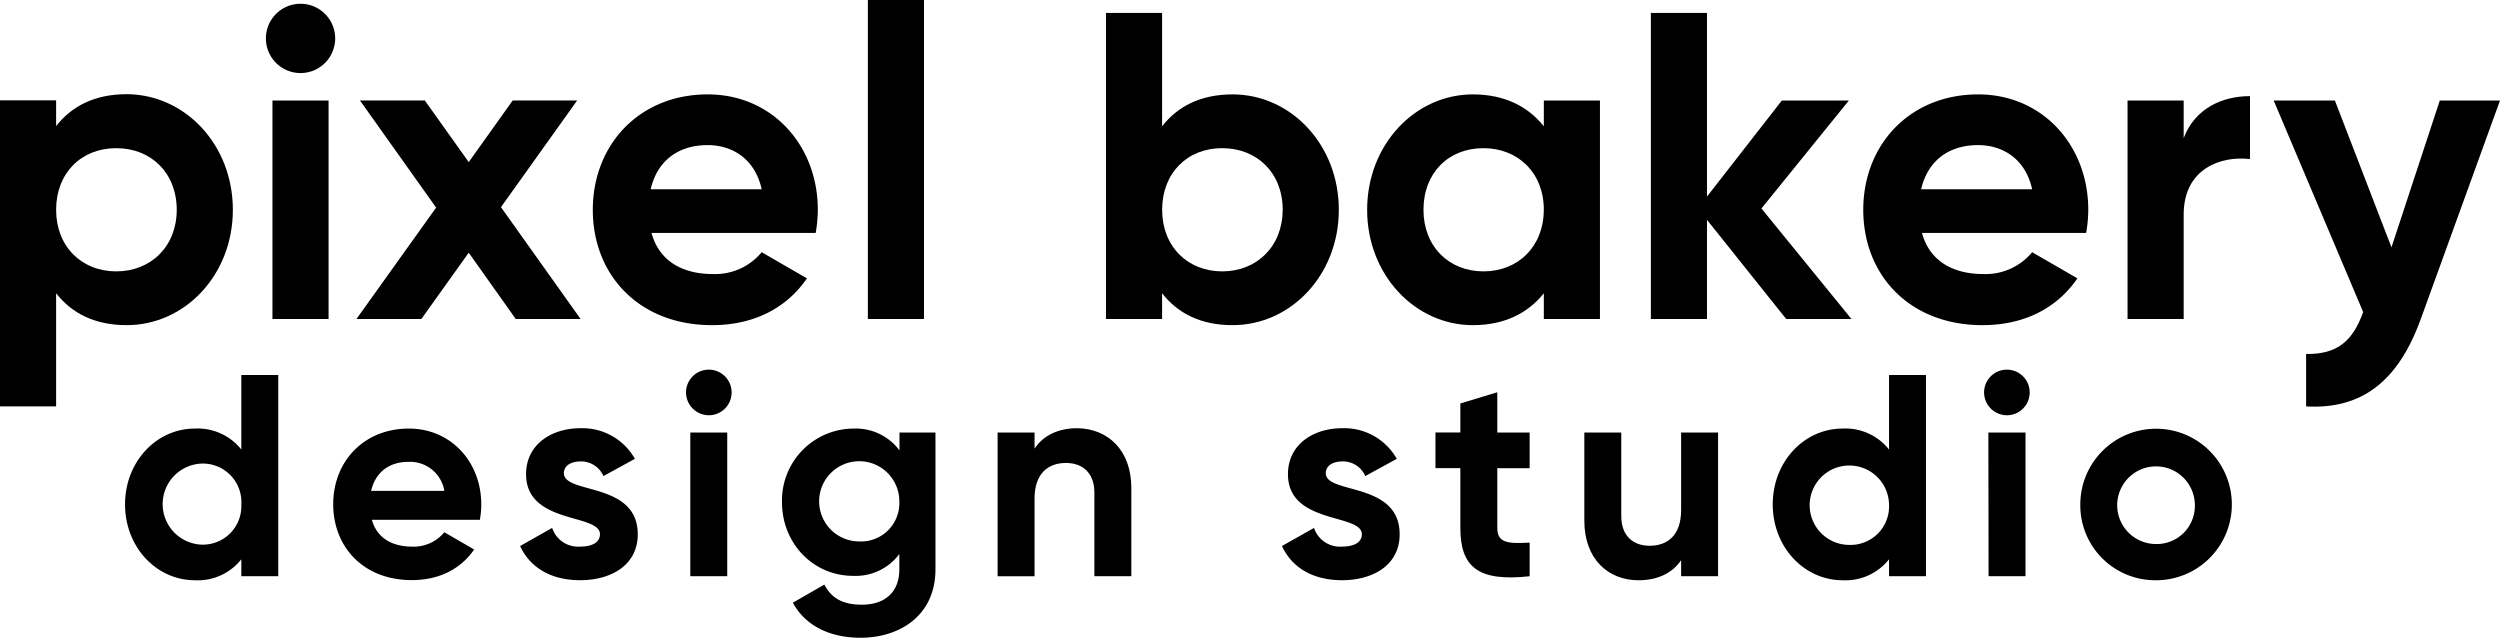 <svg id="Layer_1" data-name="Layer 1" xmlns="http://www.w3.org/2000/svg" viewBox="0 0 490 125"><path d="M45.64,41.12c0,12.76-9.38,22.61-20.81,22.61-6.23,0-10.75-2.31-13.83-6.25V79.66H0v-60H11v5.05c3.08-3.93,7.6-6.25,13.83-6.25C36.26,18.5,45.64,28.35,45.64,41.12Zm-11,0c0-7.2-5-12.08-11.86-12.08S11,33.92,11,41.12s5,12.07,11.78,12.07S34.64,48.31,34.64,41.12Z"/><path d="M52.12,7.79a6.79,6.79,0,1,1,13.57,0,6.79,6.79,0,0,1-13.57,0ZM53.4,19.7h11V62.53h-11Z"/><path d="M101.09,62.53l-9.22-13-9.29,13H69.86L85.48,40.69l-14.93-21H83.26l8.61,12.08,8.62-12.08h12.63L98.19,40.6,113.8,62.53Z"/><path d="M139.73,53.71a11.82,11.82,0,0,0,9.56-4.28l8.87,5.13c-4,5.83-10.41,9.17-18.6,9.17-14.33,0-23.37-9.85-23.37-22.61s9.13-22.62,22.52-22.62c12.63,0,21.58,10,21.58,22.62a26.32,26.32,0,0,1-.42,4.54H127.7C129.24,51.31,133.93,53.71,139.73,53.71Zm9.56-16.62c-1.37-6.17-6-8.65-10.58-8.65-5.89,0-9.9,3.17-11.18,8.65Z"/><path d="M170.1,0h11V62.53h-11Z"/><path d="M262.41,41.12c0,12.76-9.39,22.61-20.82,22.61-6.23,0-10.75-2.31-13.82-6.25v5.05h-11v-60h11V24.75c3.07-3.93,7.59-6.25,13.82-6.25C253,18.5,262.41,28.35,262.41,41.12Zm-11,0c0-7.2-5-12.08-11.86-12.08s-11.77,4.88-11.77,12.08,5,12.07,11.77,12.07S251.4,48.31,251.4,41.12Z"/><path d="M313.59,19.7V62.53h-11V57.48c-3.07,3.85-7.67,6.25-13.9,6.25-11.35,0-20.73-9.85-20.73-22.61s9.38-22.62,20.73-22.62c6.23,0,10.83,2.4,13.9,6.25V19.7Zm-11,21.42c0-7.2-5-12.08-11.86-12.08S279,33.92,279,41.12s5,12.07,11.77,12.07S302.58,48.31,302.58,41.12Z"/><path d="M350.1,62.53,334.57,43.09V62.53h-11v-60h11v36L349.24,19.7h13.14L345.24,40.86l17.65,21.67Z"/><path d="M388.74,53.71a11.82,11.82,0,0,0,9.56-4.28l8.87,5.13c-4,5.83-10.41,9.17-18.6,9.17-14.33,0-23.37-9.85-23.37-22.61s9.12-22.62,22.52-22.62c12.62,0,21.58,10,21.58,22.62a26.32,26.32,0,0,1-.42,4.54H376.71C378.25,51.31,382.94,53.71,388.74,53.71Zm9.56-16.62c-1.37-6.17-6-8.65-10.58-8.65-5.89,0-9.9,3.17-11.18,8.65Z"/><path d="M441,18.84V31.18c-5.72-.69-13,1.88-13,10.88V62.53H417V19.7h11v7.37C430.2,21.24,435.58,18.84,441,18.84Z"/><path d="M490,19.7,474.47,62.53C470,74.87,462.79,80.26,452,79.66V69.38c6.06.09,9.13-2.48,11.18-8.22L445.64,19.7h12l11.09,28.78,9.47-28.78Z"/><path d="M54.54,73.5v39.44H47.3v-3.32a10.9,10.9,0,0,1-9.1,4.11c-7.52,0-13.69-6.48-13.69-14.87S30.68,84,38.2,84a10.9,10.9,0,0,1,9.1,4.11V73.5ZM47.3,98.86a7.55,7.55,0,0,0-7.75-8,7.95,7.95,0,0,0,0,15.89A7.55,7.55,0,0,0,47.3,98.86Z"/><path d="M80.8,107.14a7.76,7.76,0,0,0,6.29-2.82l5.84,3.38c-2.64,3.83-6.85,6-12.24,6-9.43,0-15.38-6.48-15.38-14.87S71.32,84,80.13,84c8.31,0,14.2,6.59,14.2,14.88a16.66,16.66,0,0,1-.28,3H72.89C73.9,105.56,77,107.14,80.8,107.14Zm6.29-10.93a6.81,6.81,0,0,0-7-5.69c-3.87,0-6.51,2.08-7.35,5.69Z"/><path d="M125,104.72c0,6.08-5.27,9-11.28,9-5.61,0-9.76-2.36-11.78-6.7l6.28-3.55a5.35,5.35,0,0,0,5.5,3.66c2.3,0,3.87-.79,3.87-2.42,0-4.12-14.48-1.86-14.48-11.78,0-5.75,4.89-9,10.67-9a11.82,11.82,0,0,1,10.66,6l-6.17,3.38a4.76,4.76,0,0,0-4.49-2.87c-1.8,0-3.26.79-3.26,2.31C110.55,96.94,125,94.35,125,104.72Z"/><path d="M134.46,76.94a4.47,4.47,0,1,1,4.44,4.45A4.49,4.49,0,0,1,134.46,76.94Zm.84,7.83h7.24v28.17H135.3Z"/><path d="M183.35,84.77v26.82c0,9.24-7.24,13.41-14.65,13.41-6,0-10.83-2.31-13.3-6.87l6.17-3.55c1.18,2.19,3,3.94,7.35,3.94,4.55,0,7.35-2.48,7.35-6.93v-3a10.68,10.68,0,0,1-9,4.28c-8,0-14-6.48-14-14.42A14.1,14.1,0,0,1,167.3,84a10.68,10.68,0,0,1,9,4.28V84.77Zm-7.08,13.64a7.86,7.86,0,1,0-7.85,7.71A7.5,7.5,0,0,0,176.27,98.41Z"/><path d="M221.74,95.64v17.3H214.5V96.55c0-3.84-2.3-5.81-5.56-5.81-3.54,0-6.17,2.09-6.17,7v15.21h-7.24V84.77h7.24v3.16c1.68-2.54,4.6-4,8.36-4C217.08,84,221.74,88.15,221.74,95.64Z"/><path d="M274.33,104.72c0,6.08-5.28,9-11.28,9-5.62,0-9.77-2.36-11.79-6.7l6.29-3.55a5.34,5.34,0,0,0,5.5,3.66c2.3,0,3.87-.79,3.87-2.42,0-4.12-14.48-1.86-14.48-11.78,0-5.75,4.88-9,10.66-9a11.83,11.83,0,0,1,10.67,6l-6.18,3.38a4.74,4.74,0,0,0-4.49-2.87c-1.79,0-3.25.79-3.25,2.31C259.85,96.94,274.33,94.35,274.33,104.72Z"/><path d="M293.47,91.76v11.72c0,3,2.19,3.1,6.34,2.87v6.59c-10.16,1.13-13.58-1.86-13.58-9.46V91.76h-4.88v-7h4.88V79.08l7.24-2.2v7.89h6.34v7Z"/><path d="M336.74,84.77v28.17H329.5v-3.15c-1.68,2.53-4.6,3.94-8.36,3.94-5.95,0-10.61-4.17-10.61-11.66V84.77h7.24v16.4c0,3.83,2.3,5.8,5.56,5.8,3.53,0,6.17-2.08,6.17-7V84.77Z"/><path d="M377.49,73.5v39.44h-7.24v-3.32a10.9,10.9,0,0,1-9.1,4.11c-7.52,0-13.69-6.48-13.69-14.87S353.63,84,361.15,84a10.9,10.9,0,0,1,9.1,4.11V73.5Zm-7.24,25.36a7.78,7.78,0,1,0-7.75,7.94A7.55,7.55,0,0,0,370.25,98.86Z"/><path d="M388.88,76.94a4.47,4.47,0,1,1,4.44,4.45A4.49,4.49,0,0,1,388.88,76.94Zm.84,7.83H397v28.17h-7.24Z"/><path d="M407.74,98.86a14.85,14.85,0,1,1,14.82,14.87A14.69,14.69,0,0,1,407.74,98.86Zm22.45,0a7.61,7.61,0,1,0-7.63,7.77A7.48,7.48,0,0,0,430.19,98.86Z"/></svg>